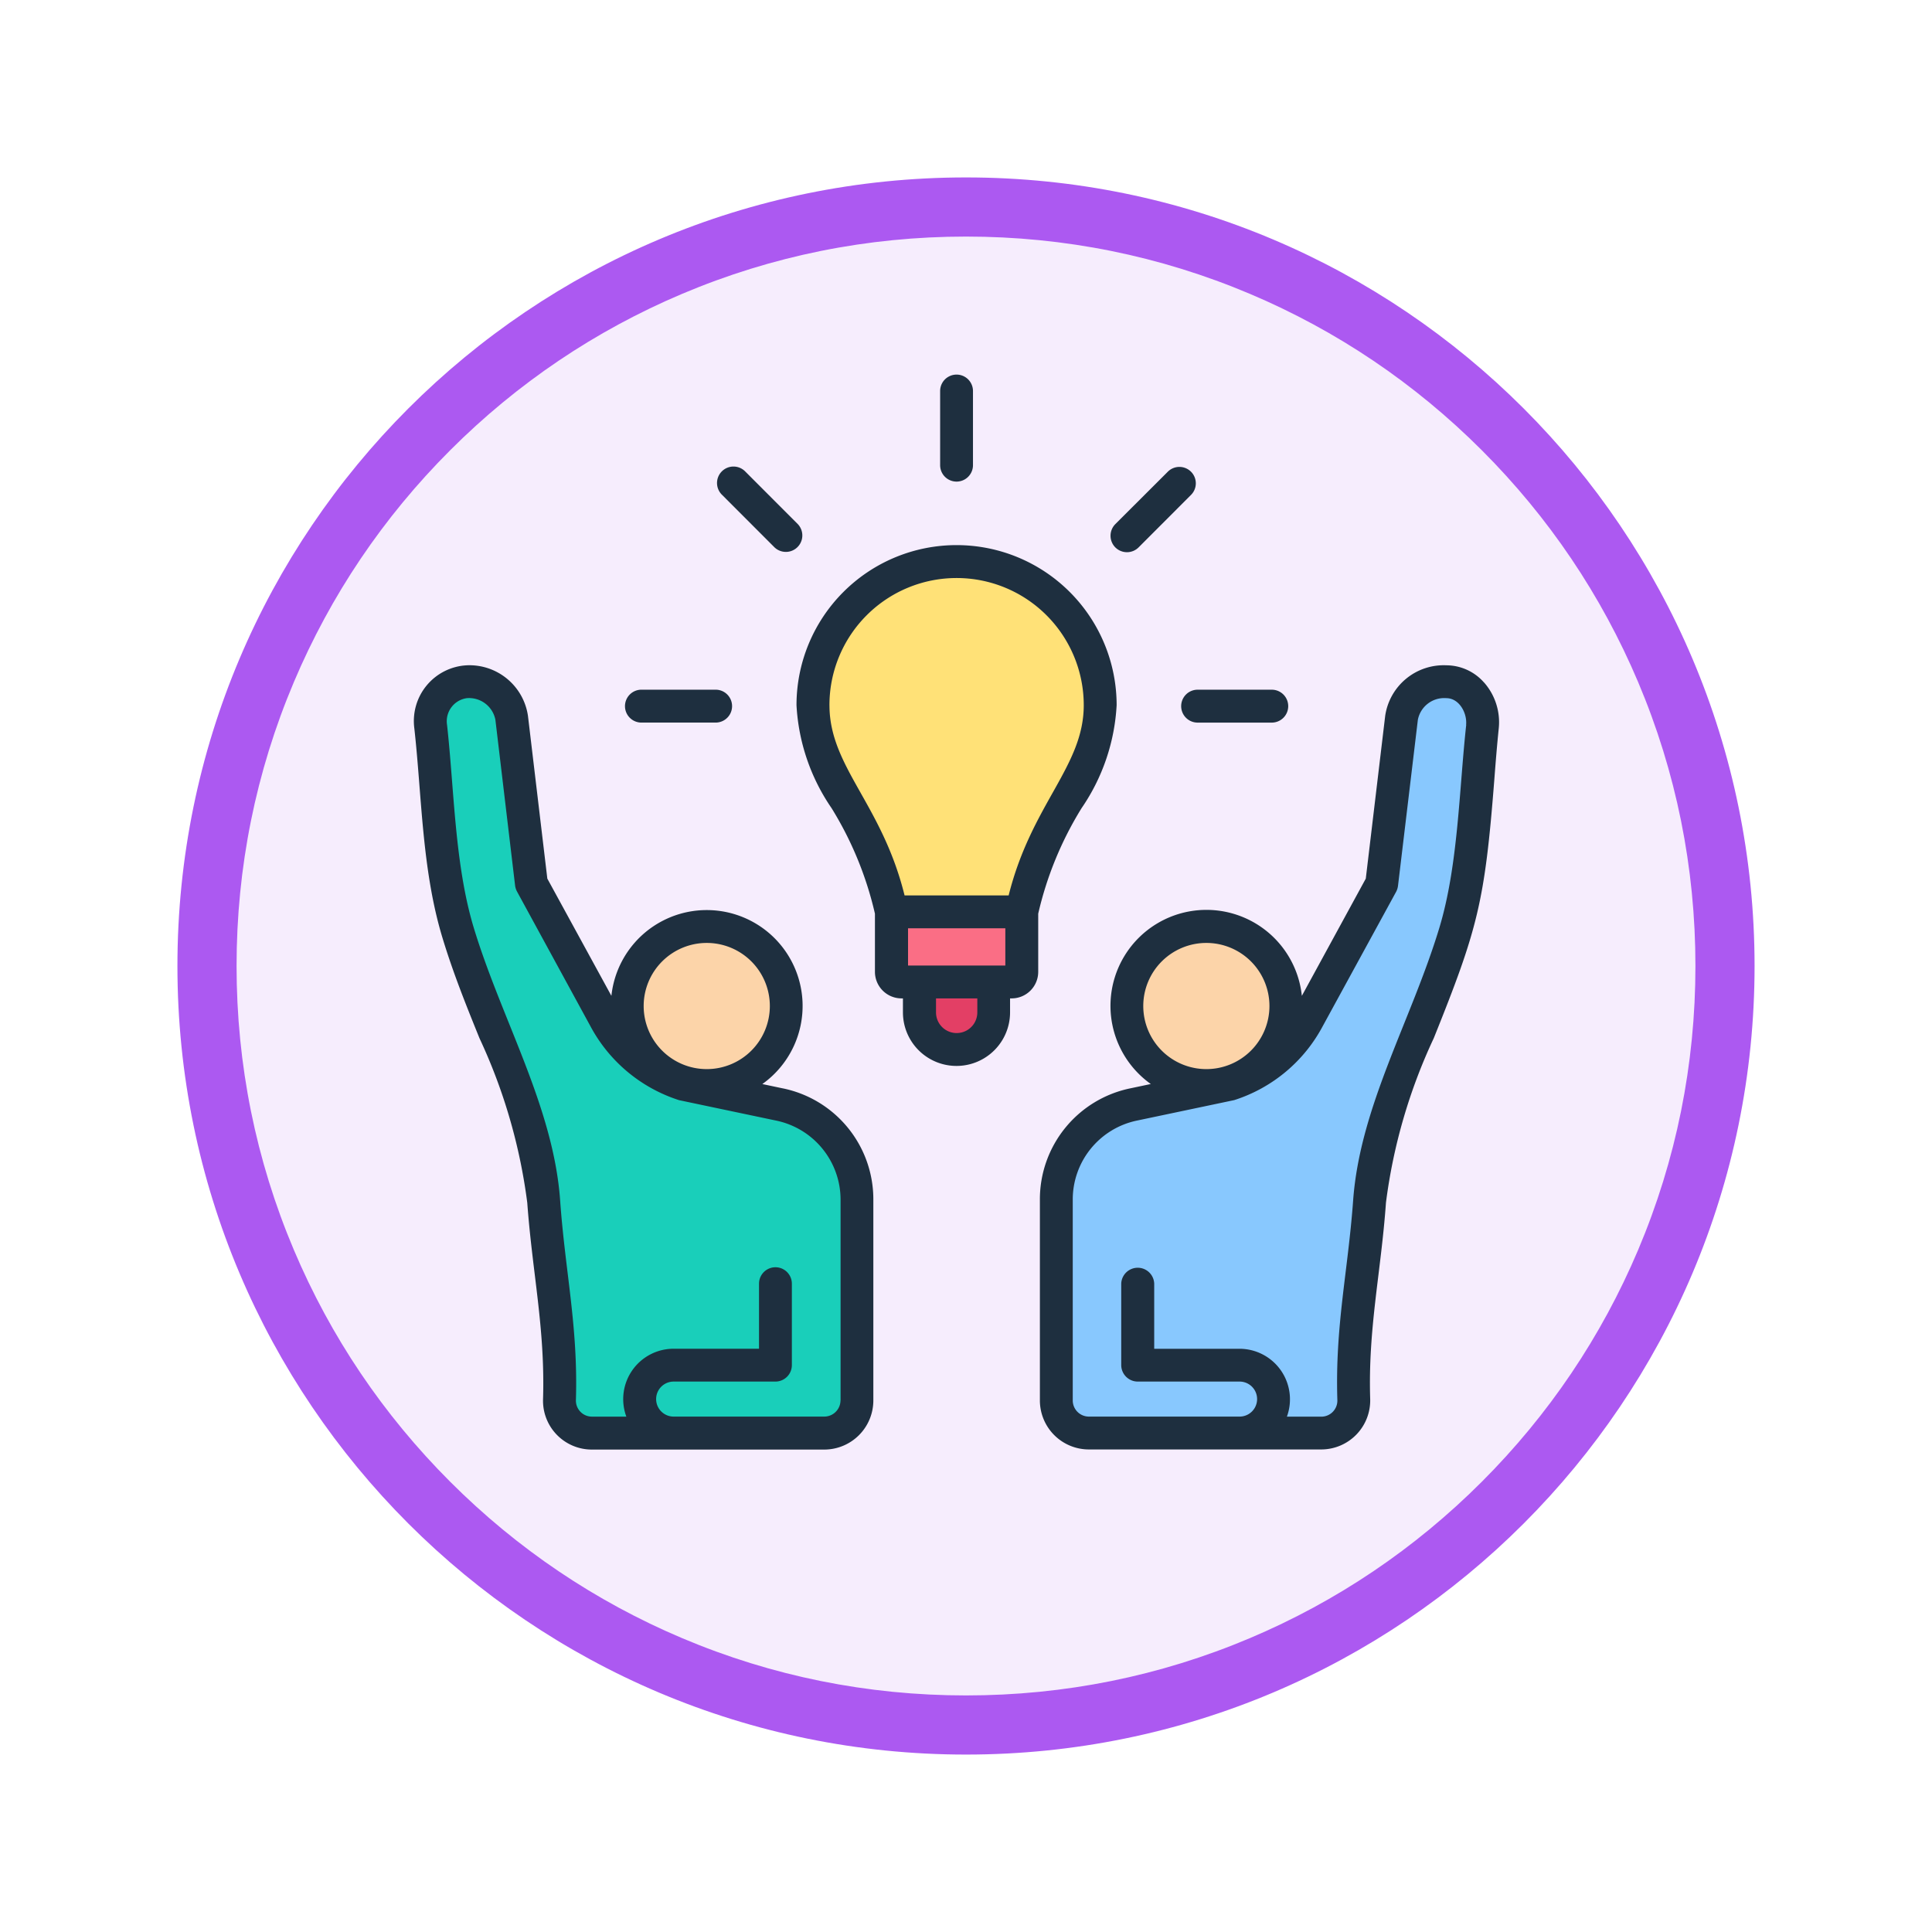 <svg xmlns="http://www.w3.org/2000/svg" xmlns:xlink="http://www.w3.org/1999/xlink" width="98" height="98" viewBox="0 0 98 98">
  <defs>
    <filter id="Trazado_982548" x="0" y="0" width="98" height="98" filterUnits="userSpaceOnUse">
      <feOffset dy="3" input="SourceAlpha"/>
      <feGaussianBlur stdDeviation="3" result="blur"/>
      <feFlood flood-opacity="0.161"/>
      <feComposite operator="in" in2="blur"/>
      <feComposite in="SourceGraphic"/>
    </filter>
  </defs>
  <g id="_33" data-name="33" transform="translate(-813 -849)">
    <g id="Grupo_1154396" data-name="Grupo 1154396" transform="translate(-219 -1247)">
      <g id="Grupo_1149914" data-name="Grupo 1149914" transform="translate(0.5 -2463)">
        <g id="Grupo_1149696" data-name="Grupo 1149696" transform="translate(830.5 4104)">
          <g id="Grupo_1149263" data-name="Grupo 1149263" transform="translate(210 461)">
            <g transform="matrix(1, 0, 0, 1, -9, -6)" filter="url(#Trazado_982548)">
              <g id="Trazado_982548-2" data-name="Trazado 982548" transform="translate(9 6)" fill="#f6edfd">
                <path d="M 40 78.5 C 34.802 78.5 29.76 77.482 25.015 75.475 C 20.43 73.536 16.313 70.76 12.776 67.224 C 9.24 63.687 6.464 59.57 4.525 54.985 C 2.518 50.24 1.5 45.198 1.5 40 C 1.5 34.802 2.518 29.76 4.525 25.015 C 6.464 20.43 9.24 16.313 12.776 12.776 C 16.313 9.24 20.43 6.464 25.015 4.525 C 29.76 2.518 34.802 1.5 40 1.5 C 45.198 1.5 50.24 2.518 54.985 4.525 C 59.57 6.464 63.687 9.24 67.224 12.776 C 70.76 16.313 73.536 20.43 75.475 25.015 C 77.482 29.76 78.5 34.802 78.5 40 C 78.5 45.198 77.482 50.24 75.475 54.985 C 73.536 59.57 70.76 63.687 67.224 67.224 C 63.687 70.76 59.57 73.536 54.985 75.475 C 50.24 77.482 45.198 78.5 40 78.5 Z" stroke="none"/>
                <path d="M 40 3 C 35.004 3 30.158 3.978 25.599 5.906 C 21.193 7.77 17.236 10.438 13.837 13.837 C 10.438 17.236 7.77 21.193 5.906 25.599 C 3.978 30.158 3 35.004 3 40 C 3 44.996 3.978 49.842 5.906 54.401 C 7.77 58.807 10.438 62.764 13.837 66.163 C 17.236 69.562 21.193 72.23 25.599 74.094 C 30.158 76.022 35.004 77 40 77 C 44.996 77 49.842 76.022 54.401 74.094 C 58.807 72.23 62.764 69.562 66.163 66.163 C 69.562 62.764 72.23 58.807 74.094 54.401 C 76.022 49.842 77 44.996 77 40 C 77 35.004 76.022 30.158 74.094 25.599 C 72.23 21.193 69.562 17.236 66.163 13.837 C 62.764 10.438 58.807 7.77 54.401 5.906 C 49.842 3.978 44.996 3 40 3 M 40 0 C 62.091 0 80 17.909 80 40 C 80 62.091 62.091 80 40 80 C 17.909 80 0 62.091 0 40 C 0 17.909 17.909 0 40 0 Z" stroke="none" fill="#ac59f1"/>
              </g>
            </g>
          </g>
        </g>
      </g>
    </g>
    <g id="activo" transform="translate(811.863 843.714)">
      <path id="Trazado_992724" data-name="Trazado 992724" d="M234.419,267.751h3.766V270.7a1.883,1.883,0,1,1-3.766,0Z" transform="translate(-186.643 -214.059)" fill="#e33f65" fill-rule="evenodd"/>
      <path id="Trazado_992725" data-name="Trazado 992725" d="M199.979,122.736c.539-6.855,4.285-8.565,4.285-12.661a7.285,7.285,0,0,0-14.57,0c0,4.1,3.746,5.806,4.285,12.661Z" transform="translate(-147.32 -69.022)" fill="#ffe177" fill-rule="evenodd"/>
      <path id="Trazado_992726" data-name="Trazado 992726" d="M222.664,249.91h6.606v3.045a.513.513,0,0,1-.512.512h-5.582a.513.513,0,0,1-.512-.512V249.91Z" transform="translate(-176.308 -198.373)" fill="#fa6e85" fill-rule="evenodd"/>
      <path id="Trazado_992727" data-name="Trazado 992727" d="M30.89,153.261a2.17,2.17,0,0,1,2.277,1.831l1,8.414,3.721,6.822a6.989,6.989,0,0,0,3.937,3.339L46.74,174.7a4.918,4.918,0,0,1,3.937,4.853v10.163a1.656,1.656,0,0,1-1.653,1.653H37.244a1.647,1.647,0,0,1-1.652-1.706c.117-3.665-.54-6.368-.8-10.033-.329-4.618-2.861-8.764-4.341-13.645-1-3.284-1.051-7.333-1.389-10.448A2,2,0,0,1,30.89,153.261Z" transform="translate(-6.076 -113.397)" fill="#19cfba" fill-rule="evenodd"/>
      <ellipse id="Elipse_11842" data-name="Elipse 11842" cx="4.031" cy="4.031" rx="4.031" ry="4.031" transform="translate(32.428 59.757) rotate(-82.008)" fill="#fcd4a9"/>
      <path id="Trazado_992728" data-name="Trazado 992728" d="M311.675,153.261a2.17,2.17,0,0,0-2.277,1.831l-1,8.414-3.721,6.822a6.989,6.989,0,0,1-3.937,3.339l-4.912,1.034a4.918,4.918,0,0,0-3.937,4.853v10.163a1.656,1.656,0,0,0,1.653,1.653h11.78a1.647,1.647,0,0,0,1.652-1.706c-.117-3.665.54-6.368.8-10.033.329-4.618,2.861-8.764,4.341-13.645,1-3.284,1.051-7.333,1.389-10.448A2,2,0,0,0,311.675,153.261Z" transform="translate(-237.171 -113.397)" fill="#88c8fe" fill-rule="evenodd"/>
      <circle id="Elipse_11843" data-name="Elipse 11843" cx="4.031" cy="4.031" r="4.031" transform="translate(58.3 52.278)" fill="#fcd4a9"/>
      <path id="Trazado_992729" data-name="Trazado 992729" d="M75.51,42.054c-.362,3.3-.406,7.137-1.364,10.3-1.431,4.721-4.025,9.055-4.372,13.828-.263,3.616-.918,6.339-.8,10.118a.815.815,0,0,1-.823.846H66.414a2.563,2.563,0,0,0-2.4-3.444h-4.33V70.4a.837.837,0,0,0-1.673,0v4.132a.839.839,0,0,0,.837.834h5.167a.888.888,0,0,1,0,1.776H56.368a.819.819,0,0,1-.816-.82V66.159a4.089,4.089,0,0,1,3.276-4.036l4.914-1.034a7.755,7.755,0,0,0,4.492-3.755l3.726-6.822a.9.9,0,0,0,.091-.3L73.057,41.8A1.36,1.36,0,0,1,74.5,40.7c.658,0,1.063.759,1.005,1.353ZM62.329,53.116a3.2,3.2,0,1,0,3.2,3.2A3.2,3.2,0,0,0,62.329,53.116ZM76.417,39.91a2.551,2.551,0,0,0-1.912-.877A3,3,0,0,0,71.4,41.6l-.984,8.254L67.173,55.8a4.867,4.867,0,1,0-7.662,4.472l-1.026.217a5.746,5.746,0,0,0-4.6,5.668V76.322a2.486,2.486,0,0,0,2.482,2.487H68.15a2.486,2.486,0,0,0,2.489-2.566c-.111-3.594.552-6.433.8-9.949a27.953,27.953,0,0,1,2.425-8.346c2.232-5.553,2.588-6.9,3.072-13.118.07-.921.141-1.789.225-2.6a3.05,3.05,0,0,0-.745-2.325ZM43.771,76.322a.825.825,0,0,1-.823.82H35.307a.888.888,0,1,1,0-1.776h5.16a.835.835,0,0,0,.837-.834V70.4a.833.833,0,1,0-1.666,0v3.3h-4.33a2.557,2.557,0,0,0-2.4,3.444H31.166a.813.813,0,0,1-.816-.846c.115-3.721-.545-6.518-.8-10.118-.337-4.74-2.961-9.156-4.38-13.828-.972-3.212-.989-6.993-1.357-10.3A1.181,1.181,0,0,1,24.818,40.7a1.36,1.36,0,0,1,1.448,1.1l1,8.415a.905.905,0,0,0,.1.3l3.719,6.822a7.789,7.789,0,0,0,4.5,3.755l4.914,1.034a4.1,4.1,0,0,1,3.276,4.036V76.323ZM36.987,53.116a3.2,3.2,0,1,0,3.2,3.2A3.2,3.2,0,0,0,36.987,53.116Zm3.845,7.375-1.026-.217A4.863,4.863,0,1,0,32.15,55.8L28.9,49.853,27.918,41.6a3,3,0,0,0-3.1-2.567,2.831,2.831,0,0,0-2.664,3.2c.384,3.447.38,7.159,1.42,10.6.541,1.793,1.223,3.483,1.884,5.115A28.161,28.161,0,0,1,27.883,66.3c.254,3.516.911,6.391.8,9.949a2.476,2.476,0,0,0,2.482,2.566H42.948a2.492,2.492,0,0,0,2.489-2.487V66.159a5.745,5.745,0,0,0-4.6-5.668Zm-3.065-30.1a.835.835,0,1,1,1.181-1.18l2.657,2.66a.835.835,0,0,1-1.181,1.18ZM32.839,41.105a.834.834,0,0,0,.837.834h3.761a.834.834,0,1,0,0-1.669H33.676A.835.835,0,0,0,32.839,41.105Zm29.047-.834a.834.834,0,1,0,0,1.669h3.761a.834.834,0,0,0,0-1.669ZM48.825,28.882V25.12a.833.833,0,1,1,1.666,0v3.762a.833.833,0,1,1-1.666,0Zm8.886,4.17a.839.839,0,0,1,0-1.18l2.664-2.66a.832.832,0,1,1,1.174,1.18l-2.657,2.66A.836.836,0,0,1,57.711,33.052Zm-7,23.588a1.047,1.047,0,1,1-2.095,0V55.93h2.095Zm-7.5-15.584c0,3.135,2.662,5,3.81,9.65H52.3c1.162-4.649,3.81-6.536,3.81-9.65a6.45,6.45,0,1,0-12.9,0Zm3.986,13.206V52.374h4.935v1.888ZM56,46.279a10.189,10.189,0,0,0,1.778-5.223,8.119,8.119,0,0,0-16.239,0,10.188,10.188,0,0,0,1.779,5.223,17.7,17.7,0,0,1,2.2,5.353v2.952a1.349,1.349,0,0,0,1.35,1.345h.07v.709a2.717,2.717,0,1,0,5.434,0v-.709h.077A1.347,1.347,0,0,0,53.8,54.585V51.633A17.7,17.7,0,0,1,56,46.279Z" fill="#1e2f3f" fill-rule="evenodd"/>
    </g>
  </g>
</svg>
